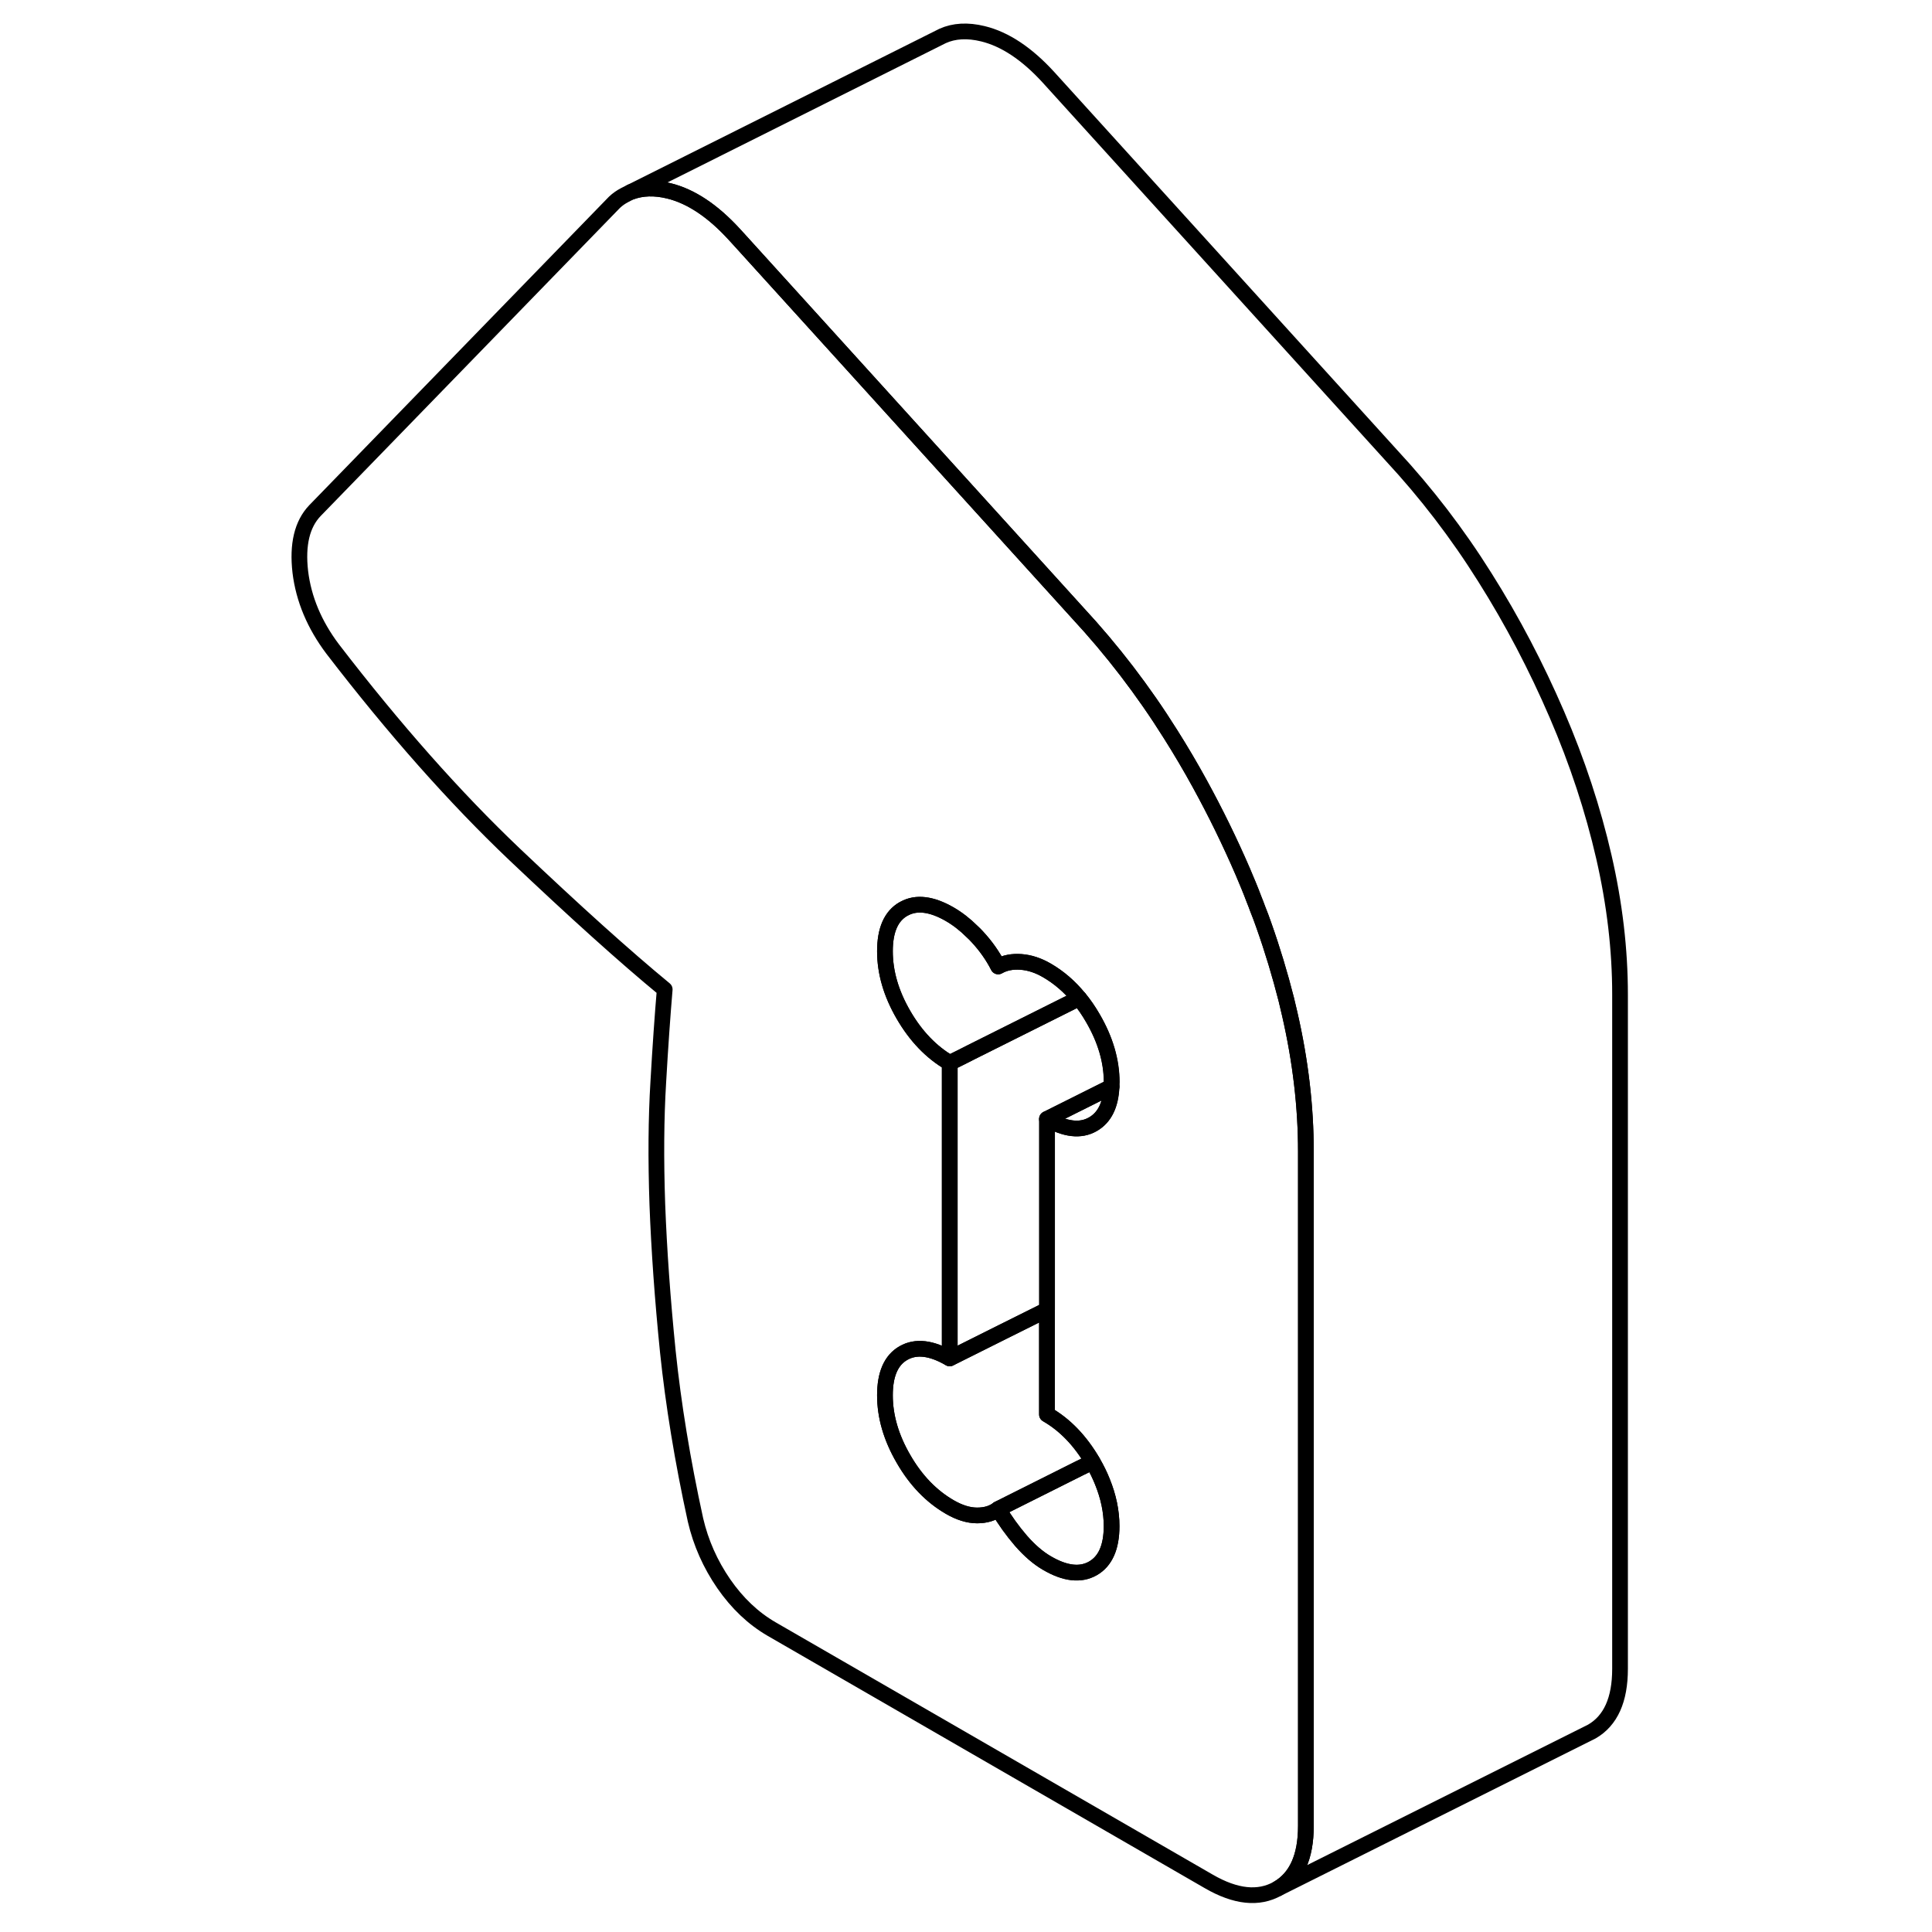 <svg width="24" height="24" viewBox="0 0 89 123" fill="none" xmlns="http://www.w3.org/2000/svg" stroke-width="1px" stroke-linecap="round" stroke-linejoin="round">
    <path d="M65.109 64.55C65.039 64.24 64.959 63.93 64.889 63.62C64.489 62.05 64.019 60.48 63.459 58.9C63.339 58.55 63.209 58.21 63.069 57.86C62.999 57.66 62.919 57.46 62.839 57.26C62.619 56.67 62.369 56.08 62.119 55.49C61.289 53.57 60.379 51.71 59.379 49.89C58.799 48.83 58.179 47.78 57.529 46.75C55.779 43.96 53.799 41.38 51.599 39.01L30.079 15.28L29.749 14.92C28.379 13.42 26.979 12.49 25.579 12.15C24.669 11.93 23.869 11.96 23.169 12.22H23.159L22.769 12.42C22.539 12.54 22.319 12.69 22.119 12.88L3.049 32.51C2.229 33.37 1.919 34.67 2.119 36.41C2.329 38.14 3.019 39.78 4.179 41.32C8.099 46.42 11.969 50.79 15.779 54.41C19.599 58.03 22.769 60.89 25.319 62.99C25.179 64.64 25.039 66.62 24.909 68.9C24.769 71.19 24.749 73.78 24.849 76.68C24.959 79.58 25.179 82.7 25.519 86.06C25.869 89.41 26.449 92.98 27.279 96.77C27.619 98.23 28.219 99.58 29.079 100.83C29.939 102.07 30.949 103.03 32.119 103.71L59.959 119.78C61.669 120.77 63.129 120.92 64.339 120.24C65.539 119.55 66.139 118.22 66.139 116.25V73.31C66.139 70.47 65.799 67.55 65.109 64.55ZM52.559 93.07C52.559 93.07 52.569 93.09 52.579 93.1C52.819 93.51 53.019 93.92 53.179 94.32C53.569 95.28 53.769 96.22 53.769 97.16C53.769 98.5 53.369 99.4 52.579 99.85C51.789 100.3 50.809 100.19 49.649 99.51C49.099 99.19 48.549 98.72 47.999 98.09C47.449 97.45 46.969 96.78 46.549 96.07C46.209 96.34 45.759 96.48 45.209 96.48C44.659 96.48 44.079 96.3 43.459 95.94C42.289 95.26 41.309 94.25 40.519 92.88C39.729 91.52 39.339 90.17 39.339 88.83C39.339 87.49 39.729 86.59 40.519 86.14C41.309 85.69 42.289 85.8 43.459 86.48V67.67C42.289 66.99 41.309 65.97 40.519 64.61C39.729 63.25 39.339 61.9 39.339 60.56C39.339 59.22 39.729 58.32 40.519 57.87C40.529 57.86 40.549 57.86 40.559 57.85C41.339 57.42 42.309 57.54 43.459 58.2C43.959 58.49 44.439 58.86 44.889 59.31C44.999 59.41 45.109 59.52 45.209 59.63C45.759 60.22 46.209 60.86 46.549 61.53C46.969 61.29 47.449 61.2 47.999 61.24C48.549 61.28 49.099 61.46 49.649 61.78C50.409 62.22 51.099 62.81 51.699 63.55C52.019 63.94 52.309 64.36 52.579 64.83C53.369 66.19 53.769 67.55 53.769 68.89C53.769 68.99 53.769 69.08 53.769 69.18C53.719 70.36 53.319 71.15 52.589 71.57C51.799 72.03 50.819 71.91 49.659 71.24V90.05C50.809 90.71 51.779 91.72 52.569 93.07H52.559Z" stroke="currentColor" stroke-linejoin="round"/>
    <path d="M53.77 97.16C53.77 98.5 53.37 99.4 52.58 99.85C51.79 100.3 50.81 100.19 49.65 99.51C49.1 99.19 48.55 98.72 48 98.09C47.45 97.45 46.97 96.78 46.55 96.07L51.74 93.47L52.56 93.07C52.56 93.07 52.57 93.09 52.58 93.1C52.82 93.51 53.02 93.92 53.18 94.32C53.57 95.28 53.77 96.22 53.77 97.16Z" stroke="currentColor" stroke-linejoin="round"/>
    <path d="M52.56 93.07L51.74 93.47L46.55 96.07C46.21 96.34 45.76 96.48 45.21 96.48C44.66 96.48 44.08 96.3 43.46 95.94C42.29 95.26 41.31 94.25 40.52 92.88C39.73 91.52 39.34 90.17 39.34 88.83C39.34 87.49 39.73 86.59 40.52 86.14C41.31 85.69 42.29 85.8 43.46 86.48L46.86 84.78L49.65 83.39V90.05C50.8 90.71 51.77 91.72 52.56 93.07Z" stroke="currentColor" stroke-linejoin="round"/>
    <path d="M53.77 68.89C53.77 68.99 53.77 69.08 53.77 69.18L49.66 71.24V83.39L46.87 84.78L43.47 86.48V67.67L44.18 67.32L44.87 66.97L51.71 63.55C52.03 63.94 52.32 64.36 52.59 64.83C53.38 66.19 53.78 67.55 53.78 68.89H53.77Z" stroke="currentColor" stroke-linejoin="round"/>
    <path d="M51.7 63.55L44.86 66.97L44.17 67.32L43.46 67.67C42.29 66.99 41.31 65.97 40.52 64.61C39.73 63.25 39.34 61.9 39.34 60.56C39.34 59.22 39.73 58.32 40.52 57.87C40.53 57.86 40.55 57.86 40.56 57.85C41.34 57.42 42.31 57.54 43.46 58.2C43.96 58.49 44.44 58.86 44.89 59.31C45 59.41 45.11 59.52 45.21 59.63C45.76 60.22 46.21 60.86 46.55 61.53C46.97 61.29 47.45 61.2 48 61.24C48.55 61.28 49.1 61.46 49.65 61.78C50.41 62.22 51.1 62.81 51.7 63.55Z" stroke="currentColor" stroke-linejoin="round"/>
    <path d="M53.76 69.19C53.709 70.36 53.309 71.15 52.58 71.57C51.789 72.03 50.809 71.91 49.649 71.24L53.76 69.19Z" stroke="currentColor" stroke-linejoin="round"/>
    <path d="M86.139 63.31V106.25C86.139 108.22 85.539 109.55 84.339 110.24L64.339 120.24C65.539 119.55 66.139 118.22 66.139 116.25V73.31C66.139 70.47 65.799 67.55 65.109 64.55C65.039 64.24 64.959 63.93 64.889 63.62C64.489 62.05 64.019 60.48 63.459 58.9C63.339 58.55 63.209 58.21 63.069 57.86C62.999 57.66 62.919 57.46 62.839 57.26C62.619 56.67 62.369 56.08 62.119 55.49C61.289 53.57 60.379 51.71 59.379 49.89C58.799 48.83 58.179 47.78 57.529 46.75C55.779 43.96 53.799 41.38 51.599 39.01L30.079 15.28L29.749 14.92C28.379 13.42 26.979 12.49 25.579 12.15C24.669 11.93 23.869 11.96 23.169 12.22L42.889 2.35L43.009 2.29C43.739 1.96 44.599 1.91 45.579 2.15C46.979 2.49 48.379 3.42 49.749 4.92L71.599 29.01C73.799 31.38 75.779 33.96 77.529 36.75C79.289 39.54 80.809 42.45 82.119 45.49C83.429 48.53 84.419 51.55 85.109 54.55C85.799 57.55 86.139 60.47 86.139 63.31Z" stroke="currentColor" stroke-linejoin="round"/>
</svg>